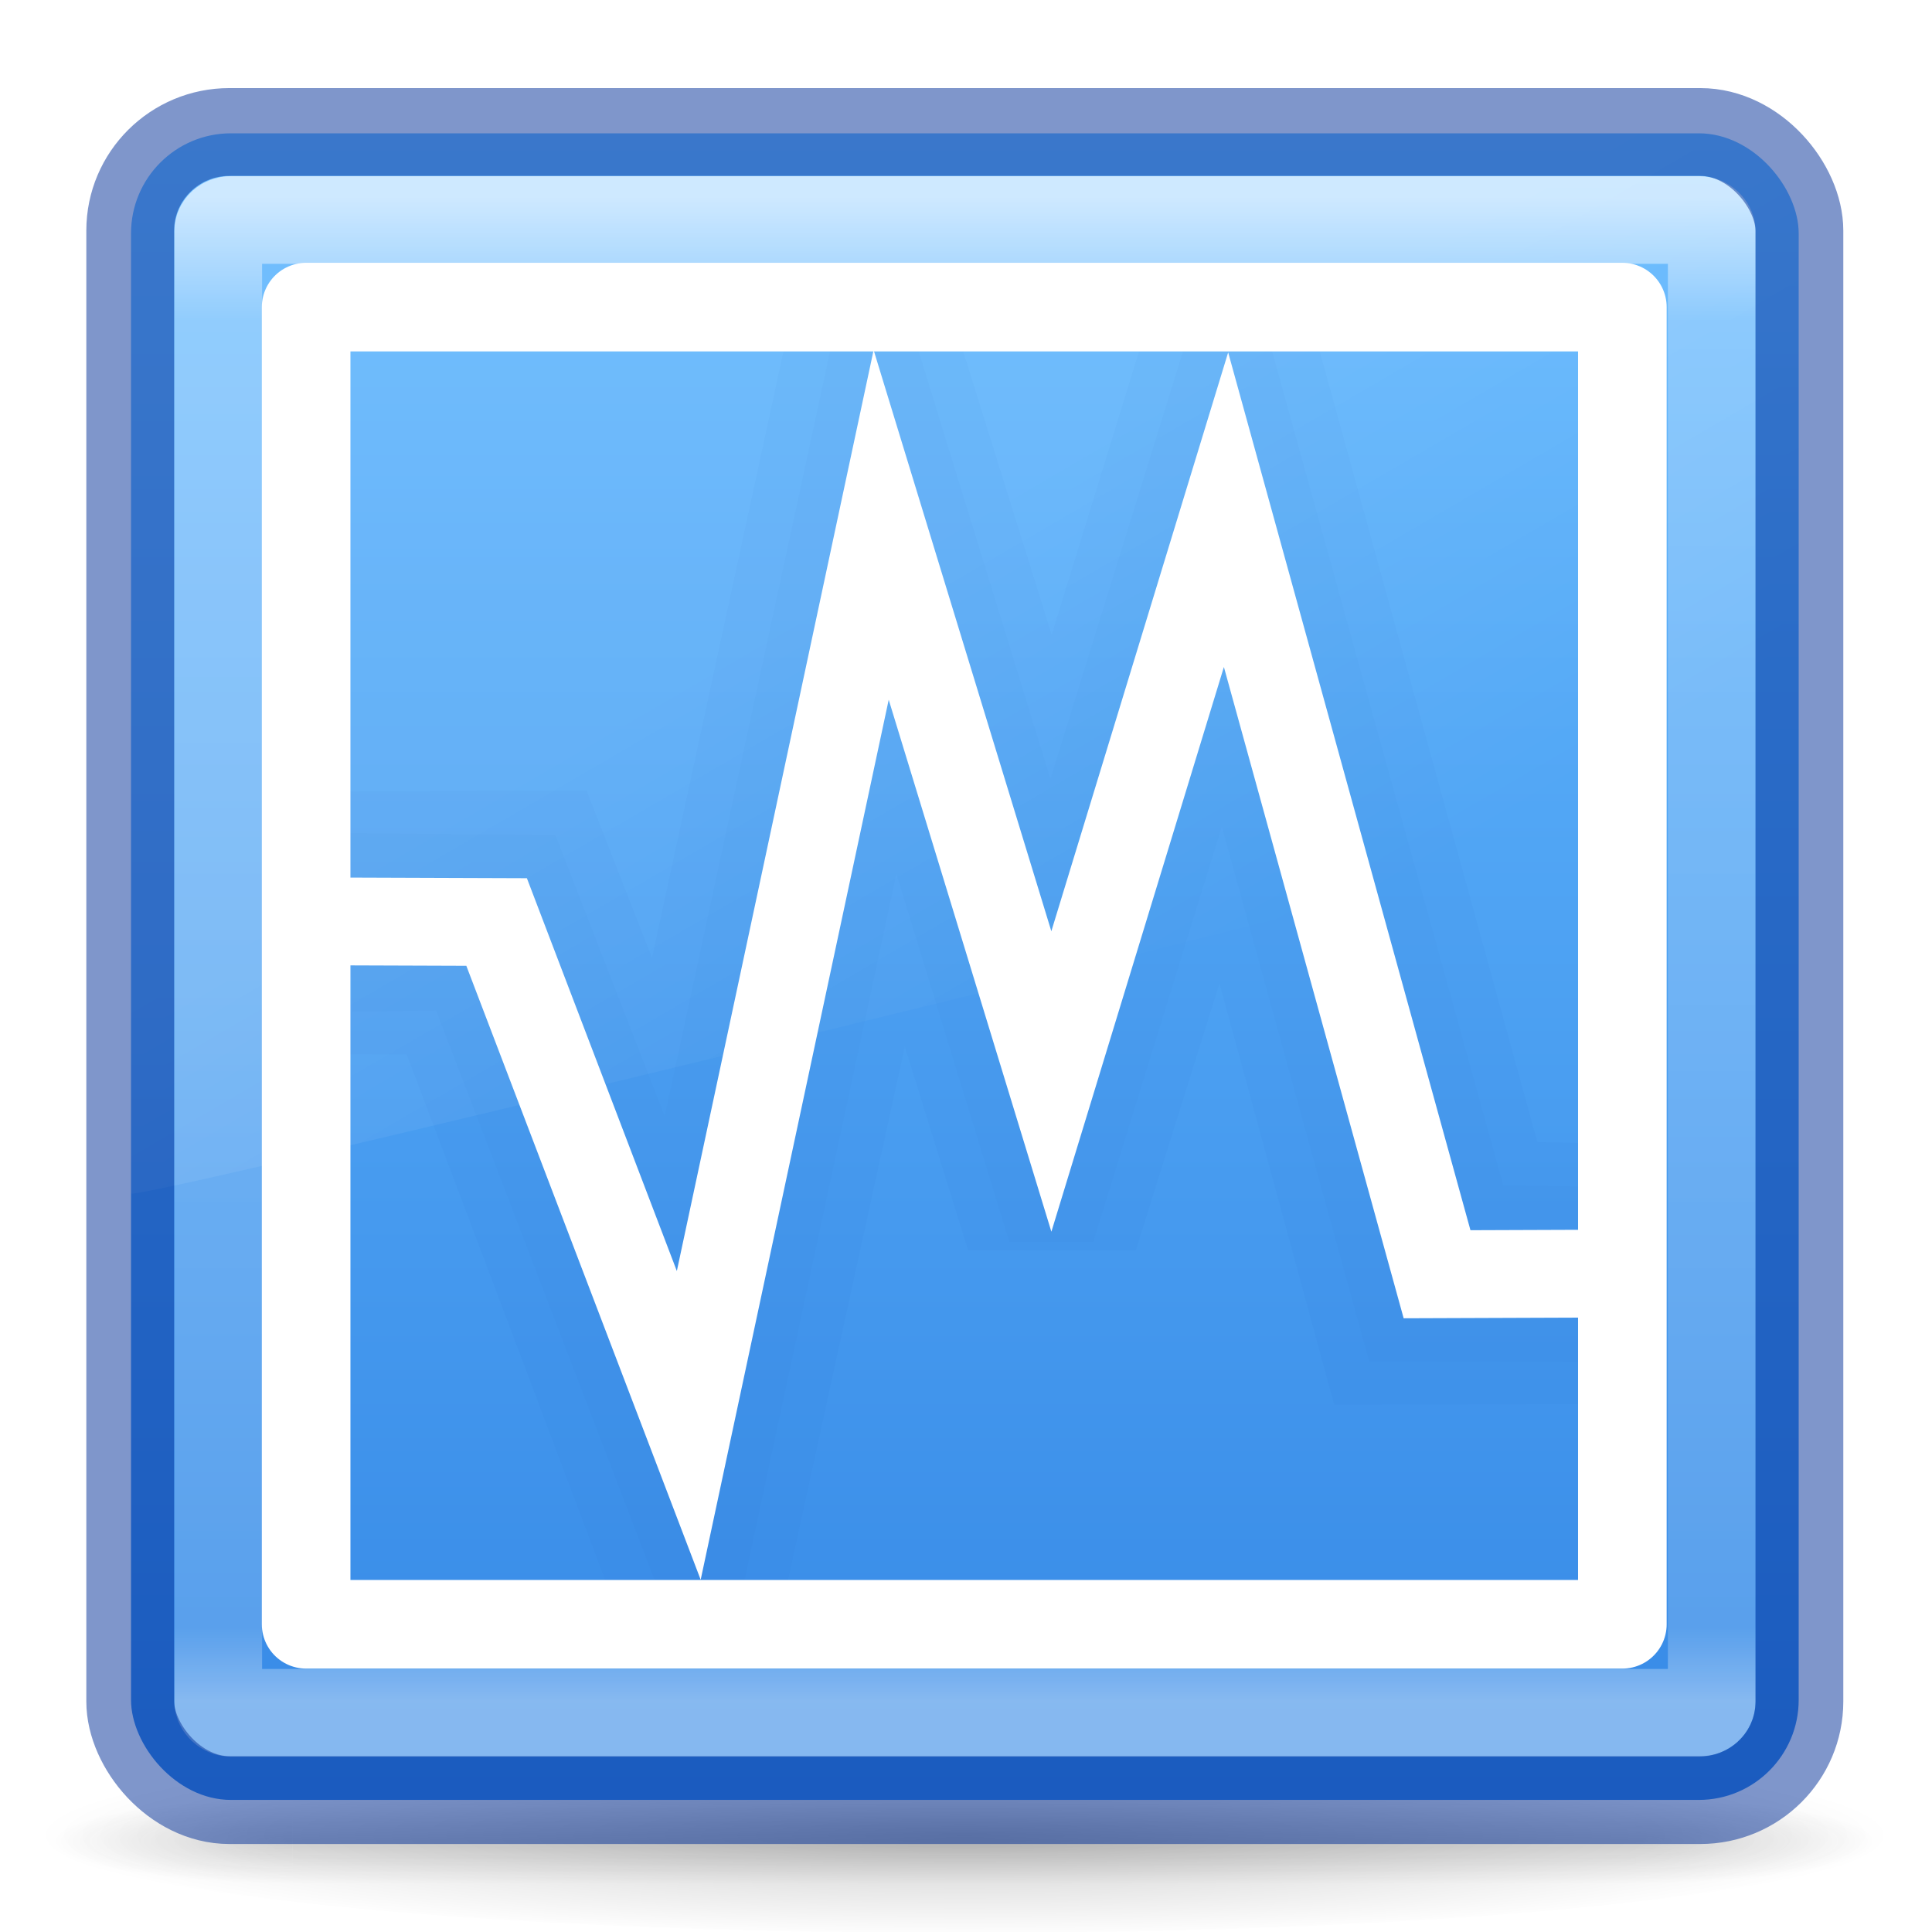 <?xml version="1.0" encoding="UTF-8" standalone="no"?>
<svg
   width="22"
   height="22"
   id="svg3658"
   version="1.1"
   style="enable-background:new"
   xmlns:xlink="http://www.w3.org/1999/xlink"
   xmlns="http://www.w3.org/2000/svg"
   xmlns:svg="http://www.w3.org/2000/svg"
   xmlns:rdf="http://www.w3.org/1999/02/22-rdf-syntax-ns#"
   xmlns:cc="http://creativecommons.org/ns#"
   xmlns:dc="http://purl.org/dc/elements/1.1/">
  <defs
     id="defs3660">
    <linearGradient
       id="linearGradient8265-821-176-38-919-66-249-7-7">
      <stop
         offset="0"
         style="stop-color:#ffffff;stop-opacity:1"
         id="stop2687-1-9" />
      <stop
         offset="1"
         style="stop-color:#ffffff;stop-opacity:0"
         id="stop2689-5-4" />
    </linearGradient>
    <filter
       id="filter3890"
       color-interpolation-filters="sRGB"
       x="-0.076"
       y="-0.021"
       width="1.152"
       height="1.047">
      <feBlend
         mode="multiply"
         in2="BackgroundImage"
         id="feBlend3892" />
    </filter>
    <linearGradient
       id="linearGradient3811">
      <stop
         offset="0"
         style="stop-color:#000000;stop-opacity:1"
         id="stop3813" />
      <stop
         offset="1"
         style="stop-color:#000000;stop-opacity:0"
         id="stop3815" />
    </linearGradient>
    <linearGradient
       id="linearGradient3688-166-749-9">
      <stop
         offset="0"
         style="stop-color:#181818;stop-opacity:1"
         id="stop2883-2" />
      <stop
         offset="1"
         style="stop-color:#181818;stop-opacity:0"
         id="stop2885-2" />
    </linearGradient>
    <linearGradient
       id="linearGradient3702-501-757-1">
      <stop
         offset="0"
         style="stop-color:#181818;stop-opacity:0"
         id="stop2895-2" />
      <stop
         offset="0.5"
         style="stop-color:#181818;stop-opacity:1"
         id="stop2897-89" />
      <stop
         offset="1"
         style="stop-color:#181818;stop-opacity:0"
         id="stop2899-36" />
    </linearGradient>
    <linearGradient
       gradientTransform="matrix(0.46,0,0,0.459,-0.043,-0.022)"
       gradientUnits="userSpaceOnUse"
       xlink:href="#linearGradient3924-776"
       id="linearGradient3159-6"
       y2="42.233"
       x2="24"
       y1="4.95"
       x1="24" />
    <linearGradient
       id="linearGradient3924-776">
      <stop
         offset="0"
         style="stop-color:#ffffff;stop-opacity:0.65;"
         id="stop3124" />
      <stop
         offset="0.082"
         style="stop-color:#ffffff;stop-opacity:0.235"
         id="stop3126" />
      <stop
         offset="0.951"
         style="stop-color:#ffffff;stop-opacity:0.157"
         id="stop3128" />
      <stop
         offset="1"
         style="stop-color:#ffffff;stop-opacity:0.392"
         id="stop3130" />
    </linearGradient>
    <linearGradient
       xlink:href="#linearGradient8265-821-176-38-919-66-249-7-7"
       id="linearGradient3215-0-3"
       gradientUnits="userSpaceOnUse"
       gradientTransform="matrix(0.413,0,0,0.655,1.063,-2.234)"
       x1="16.626"
       y1="15.298"
       x2="20.055"
       y2="24.628" />
    <linearGradient
       xlink:href="#linearGradient49666"
       id="linearGradient49668-2"
       x1="13.662"
       y1="4.5"
       x2="13.662"
       y2="43.318"
       gradientUnits="userSpaceOnUse"
       gradientTransform="matrix(0.487,0,0,0.487,-0.699,-0.672)" />
    <linearGradient
       id="linearGradient49666">
      <stop
         style="stop-color:#64baff;stop-opacity:1"
         offset="0"
         id="stop49662" />
      <stop
         style="stop-color:#3689e6;stop-opacity:1"
         offset="1"
         id="stop49664" />
    </linearGradient>
    <radialGradient
       gradientTransform="matrix(2.109,0,0,1.8,28.198,-35.8)"
       gradientUnits="userSpaceOnUse"
       xlink:href="#linearGradient3688-166-749-9"
       id="radialGradient2455-1-0-0"
       fy="43.5"
       fx="4.993"
       r="2.5"
       cy="43.5"
       cx="4.993" />
    <radialGradient
       gradientTransform="matrix(2.109,0,0,1.8,-19.802,-120.8)"
       gradientUnits="userSpaceOnUse"
       xlink:href="#linearGradient3688-166-749-9"
       id="radialGradient2457-5-6-6"
       fy="43.5"
       fx="4.993"
       r="2.5"
       cy="43.5"
       cx="4.993" />
    <linearGradient
       xlink:href="#linearGradient3702-501-757-1"
       id="linearGradient1"
       gradientUnits="userSpaceOnUse"
       x1="25.058"
       y1="47.028"
       x2="25.058"
       y2="39.999"
       gradientTransform="matrix(1.053,0,0,1.286,-1.263,-13.429)" />
    <radialGradient
       gradientTransform="matrix(0.299,0,0,0.033,12.19,17.813)"
       gradientUnits="userSpaceOnUse"
       xlink:href="#linearGradient3811"
       id="radialGradient4377-9-6"
       fy="93.468"
       fx="-4.029"
       r="35.338"
       cy="93.468"
       cx="-4.029" />
  </defs>
  <path
     d="m 21.559,20.869 a 10.575,1.156 0 0 1 -21.149,0 10.575,1.156 0 1 1 21.149,0 z"
     id="path3041"
     style="color:#000000;display:inline;overflow:visible;visibility:visible;opacity:0.2;fill:url(#radialGradient4377-9-6);fill-opacity:1;fill-rule:nonzero;stroke:none;stroke-width:1;stroke-dasharray:none;marker:none;enable-background:accumulate" />
  <g
     transform="matrix(0.519,0,0,0.107,-1.475,16.418)"
     id="g2036"
     style="display:inline;opacity:0.4;stroke-width:4.243;stroke-dasharray:none">
    <rect
       width="5.263"
       height="9"
       x="38.737"
       y="38"
       id="rect2801-2"
       style="opacity:0.4;fill:url(#radialGradient2455-1-0-0);fill-opacity:1;stroke:none;stroke-width:4.243;stroke-dasharray:none" />
    <rect
       width="5.263"
       height="9"
       x="-9.263"
       y="-47"
       transform="scale(-1)"
       id="rect3696-9"
       style="opacity:0.4;fill:url(#radialGradient2457-5-6-6);fill-opacity:1;stroke:none;stroke-width:4.243;stroke-dasharray:none" />
    <rect
       width="29.474"
       height="9"
       x="9.263"
       y="38"
       id="rect3700-1"
       style="opacity:0.4;fill:url(#linearGradient1);fill-opacity:1;stroke:none;stroke-width:4.243;stroke-dasharray:none" />
  </g>
  <rect
     style="display:inline;fill:url(#linearGradient49668-2);fill-opacity:1;stroke:none;stroke-width:1;stroke-linecap:round;stroke-linejoin:round;stroke-dasharray:none;stroke-opacity:0.5;paint-order:markers fill stroke;stop-color:#000000"
     id="rect46775-0"
     width="18.99"
     height="18.978"
     x="1.492"
     y="1.518"
     rx="1.138"
     ry="1.139" />
  <path
     style="display:inline;opacity:0.1;fill:url(#linearGradient3215-0-3);fill-opacity:1;fill-rule:evenodd;stroke:none;stroke-width:1;stroke-dasharray:none"
     id="path3333"
     d="m 2.145,1.549 c 0,0 -0.664,0.368 -0.663,0.866 l 0.006,11.179 C 2.035,13.583 20.068,9.14 20.483,8.926 l 0.003,-6.436 C 20.487,2.101 20.085,1.504 19.555,1.504 H 2.413 Z" />
  <path
     style="color:#000000;font-style:normal;font-variant:normal;font-weight:normal;font-stretch:normal;font-size:medium;line-height:normal;font-family:Sans;-inkscape-font-specification:Sans;text-indent:0;text-align:start;text-decoration:none;text-decoration-line:none;letter-spacing:normal;word-spacing:normal;text-transform:none;writing-mode:lr-tb;direction:ltr;baseline-shift:baseline;text-anchor:start;display:inline;overflow:visible;visibility:visible;opacity:0.4;fill:none;fill-opacity:1;stroke:#002e99;stroke-width:2;stroke-miterlimit:3;stroke-dasharray:none;stroke-opacity:0.149;marker:none;filter:url(#filter3890);enable-background:accumulate"
     d="m 14.003,4.047 -2.021,6.561 -2.047,-6.559 -2.235,10.309 -1.703,-4.353 -1.813,0.004 -0.024,0.996 1.164,0.004 2.629,6.96 2.183,-9.959 1.843,5.93 1.975,-6.303 2.002,7.356 1.679,-0.003 0.029,-0.981 -0.924,-0.02 z"
     id="path3908" />
  <path
     id="path3875"
     d="M 13.98,4.046 11.96,10.563 9.953,4.048 7.706,14.443 l -1.725,-4.437 -1.49,-0.014 0.014,1.02 0.804,-0.008 2.666,6.95 2.147,-9.984 1.849,6.024 1.97,-6.361 2.031,7.369 1.641,0.004 -0.01,-0.999 -0.865,-0.006 z"
     style="color:#000000;font-style:normal;font-variant:normal;font-weight:normal;font-stretch:normal;font-size:medium;line-height:normal;font-family:Sans;-inkscape-font-specification:Sans;text-indent:0;text-align:start;text-decoration:none;text-decoration-line:none;letter-spacing:normal;word-spacing:normal;text-transform:none;writing-mode:lr-tb;direction:ltr;baseline-shift:baseline;text-anchor:start;display:inline;overflow:visible;visibility:visible;opacity:0.25;fill:none;fill-opacity:1;stroke:#002e99;stroke-width:1;stroke-miterlimit:3;stroke-dasharray:none;stroke-opacity:0.302;marker:none;filter:url(#filter3890);enable-background:accumulate" />
  <path
     style="display:inline;fill:none;fill-opacity:0.7;stroke:#ffffff;stroke-width:1;stroke-linecap:butt;stroke-linejoin:miter;stroke-miterlimit:4.5;stroke-dasharray:none;stroke-opacity:1;paint-order:markers fill stroke;stop-color:#000000"
     d="m 3.687,10.492 1.968,0.007 2.188,5.732 2.191,-10.254 1.938,6.338 1.989,-6.511 2.403,8.706 1.624,-0.006"
     id="path47642-9" />
  <rect
     style="display:inline;fill:none;fill-opacity:0.7;stroke:#ffffff;stroke-width:1.009;stroke-linecap:round;stroke-linejoin:round;stroke-dasharray:none;stroke-opacity:1;paint-order:markers fill stroke;stop-color:#000000"
     id="rect47449-1"
     width="14.988"
     height="14.999"
     x="3.486"
     y="3.497"
     rx="0"
     ry="0" />
  <rect
     width="17.007"
     height="16.999"
     rx="0.144"
     ry="0.128"
     x="2.485"
     y="2.505"
     id="rect6741-7-7"
     style="display:inline;fill:none;stroke:url(#linearGradient3159-6);stroke-width:0.999;stroke-linecap:round;stroke-linejoin:round;stroke-miterlimit:4;stroke-dasharray:none;stroke-dashoffset:0;stroke-opacity:1" />
  <rect
     style="display:inline;fill:none;fill-opacity:1;stroke:#002e99;stroke-width:1;stroke-linecap:round;stroke-linejoin:round;stroke-dasharray:none;stroke-opacity:0.5;paint-order:markers fill stroke;stop-color:#000000"
     id="rect50160-7"
     width="19.007"
     height="18.995"
     x="1.483"
     y="1.503"
     rx="1.129"
     ry="1.123" />
</svg>
